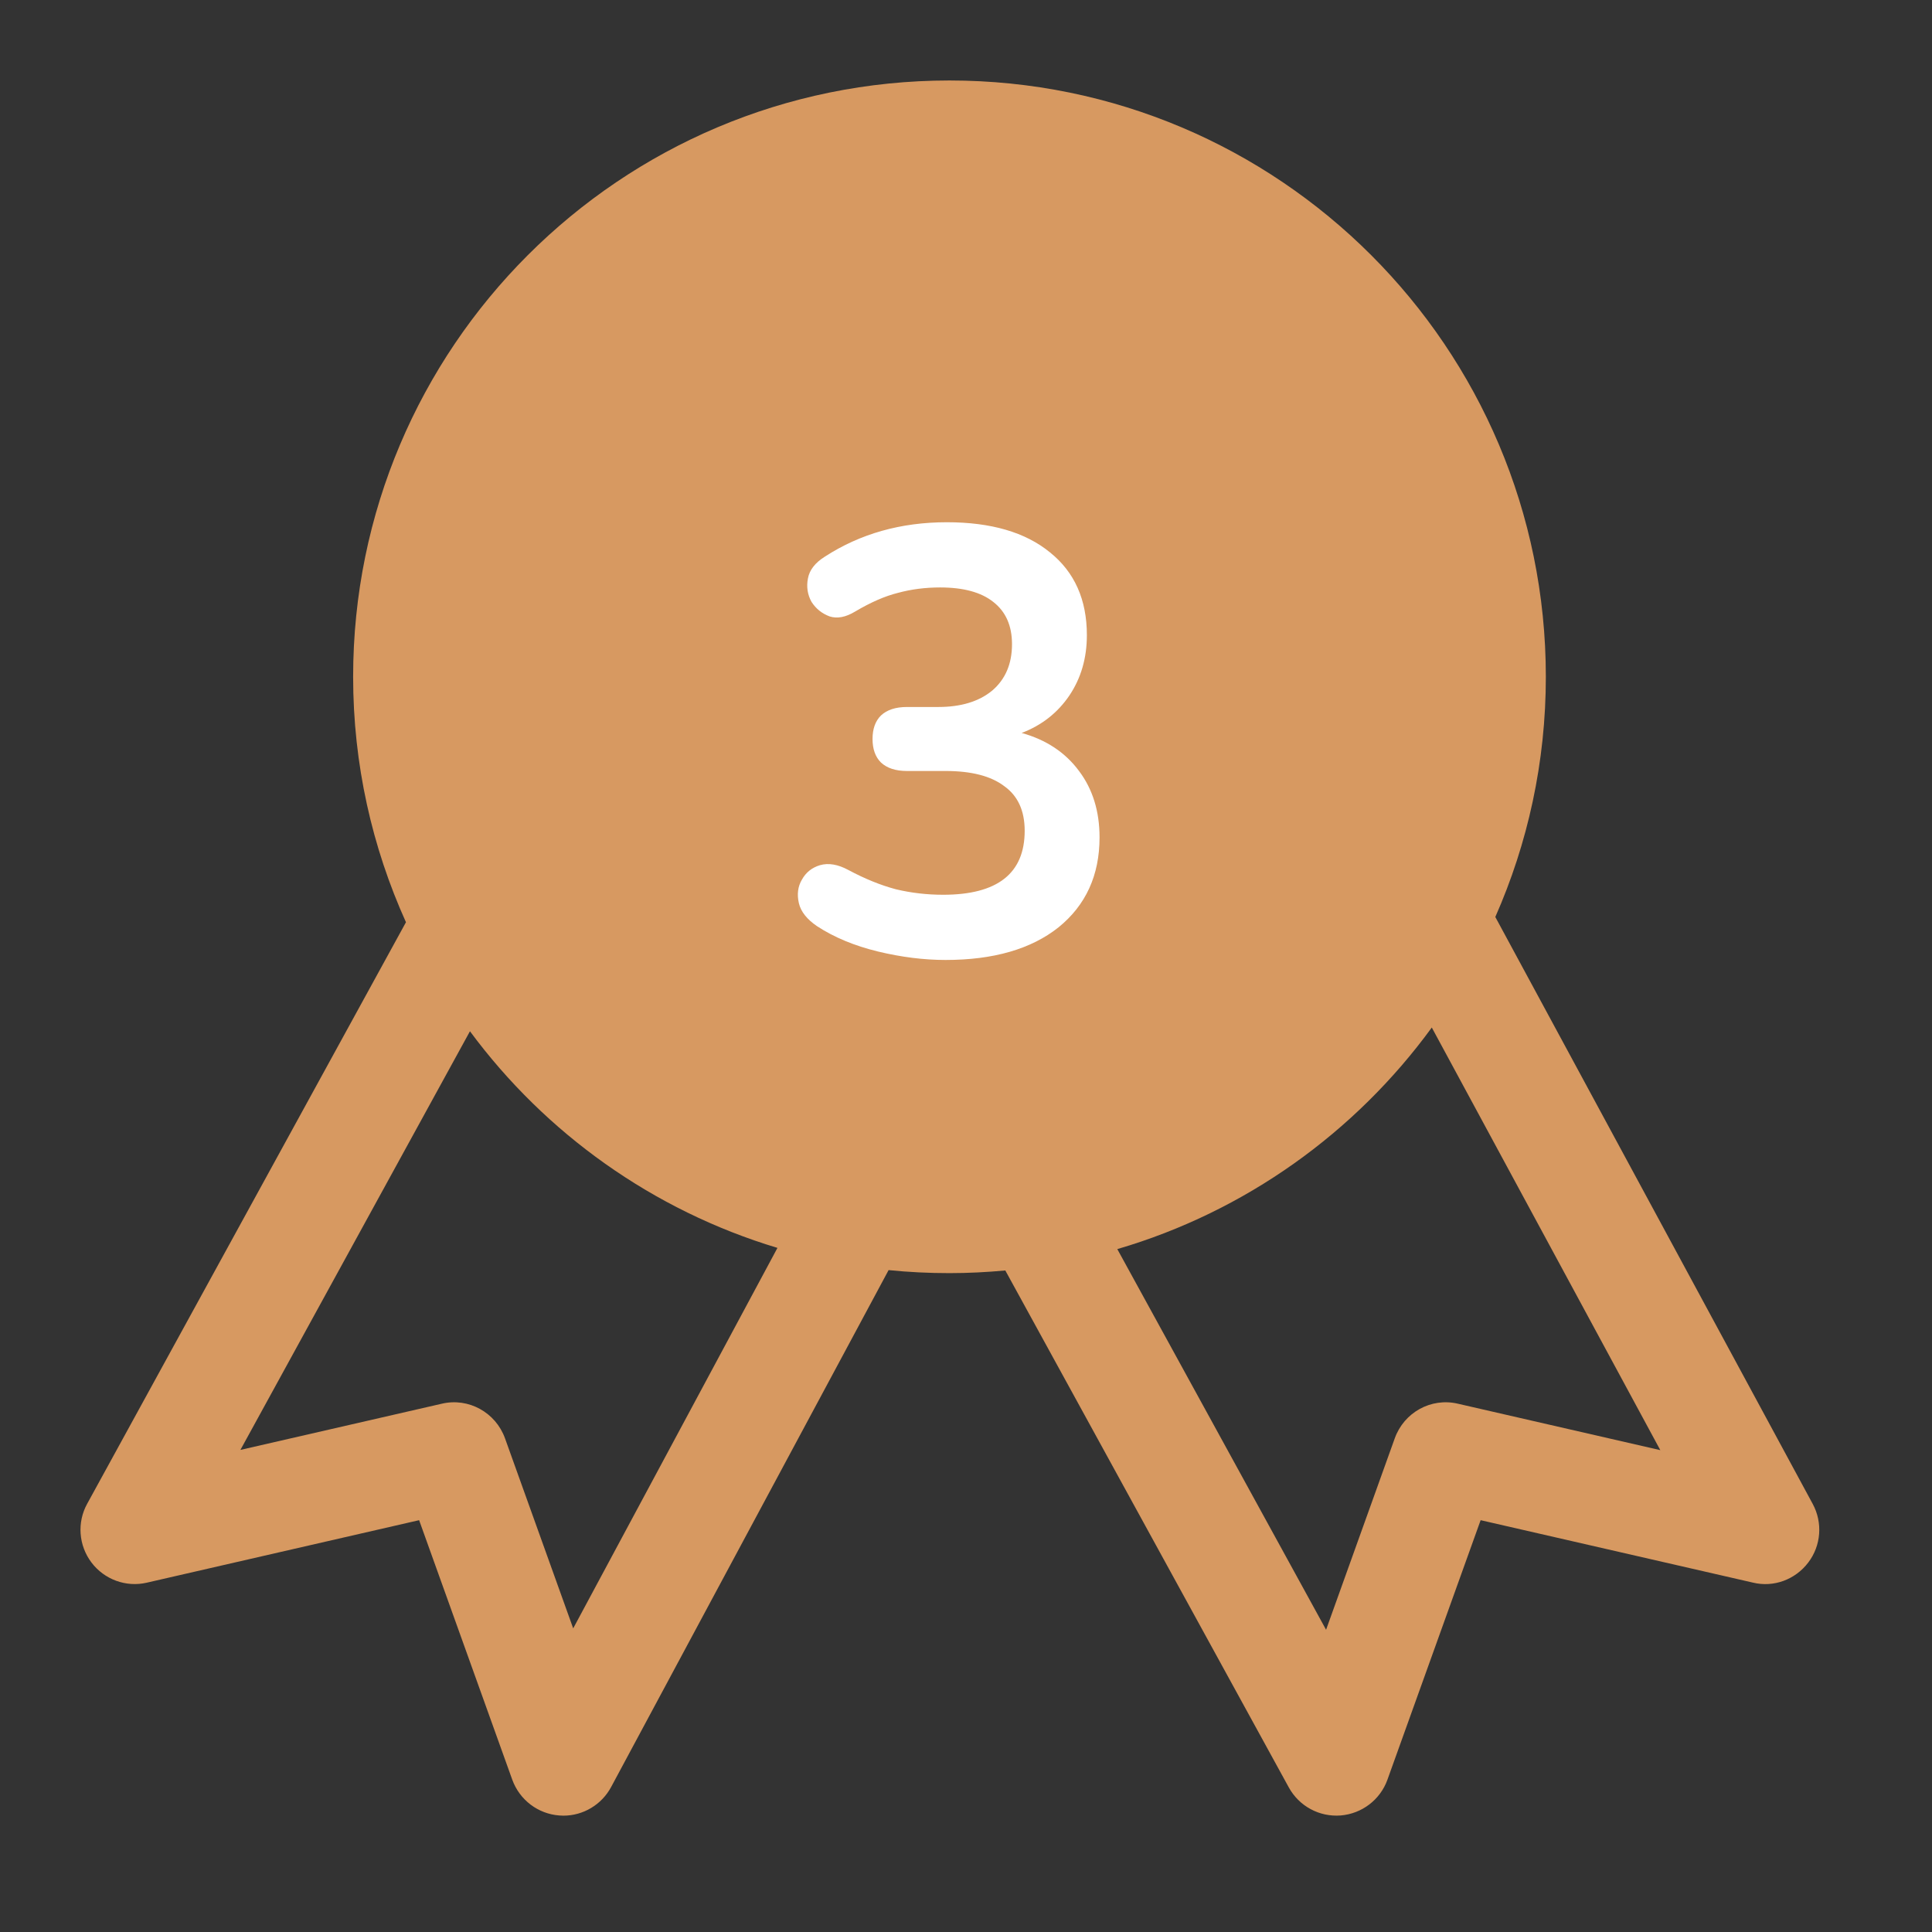 <svg width="32" height="32" viewBox="0 0 32 32" fill="none" xmlns="http://www.w3.org/2000/svg">
<rect x="0" y="0" width="32" height="32" fill="#333333" stroke="none"/>
<path d="M30.025 24.911L24.767 15.188C25.304 13.971 25.604 12.626 25.604 11.21C25.604 5.755 21.182 1.333 15.727 1.333C10.271 1.333 5.849 5.756 5.849 11.21C5.849 12.66 6.164 14.035 6.724 15.275L1.444 24.907C1.273 25.216 1.302 25.598 1.515 25.88C1.728 26.162 2.088 26.294 2.432 26.214L6.942 25.179L8.485 29.478C8.606 29.812 8.911 30.044 9.264 30.07C9.287 30.072 9.309 30.073 9.331 30.073C9.493 30.073 9.653 30.029 9.792 29.945C9.931 29.862 10.045 29.742 10.122 29.599L14.718 21.037C15.053 21.071 15.39 21.087 15.726 21.087C16.039 21.087 16.347 21.071 16.651 21.043L21.347 29.606C21.43 29.757 21.555 29.882 21.707 29.964C21.86 30.047 22.032 30.083 22.205 30.07C22.557 30.041 22.861 29.81 22.98 29.478L24.524 25.179L29.034 26.213C29.379 26.297 29.736 26.162 29.949 25.882C30.164 25.601 30.192 25.221 30.025 24.911ZM9.494 26.971L8.364 23.822C8.209 23.394 7.761 23.145 7.317 23.25L3.982 24.015L7.784 17.081C9.035 18.773 10.814 20.048 12.877 20.669L9.494 26.971ZM24.148 23.25C23.703 23.145 23.256 23.394 23.102 23.822L21.964 26.994L18.506 20.689C20.624 20.069 22.446 18.759 23.715 17.019L27.5 24.019L24.148 23.25Z" fill="#D79961"/>
<path d="M15.662 15.9C15.302 15.9 14.928 15.853 14.542 15.76C14.155 15.666 13.818 15.527 13.532 15.34C13.365 15.226 13.265 15.1 13.232 14.96C13.198 14.813 13.215 14.683 13.282 14.57C13.348 14.45 13.448 14.37 13.582 14.33C13.722 14.29 13.878 14.316 14.052 14.41C14.325 14.556 14.588 14.663 14.842 14.73C15.095 14.79 15.355 14.82 15.622 14.82C16.522 14.82 16.972 14.466 16.972 13.76C16.972 13.427 16.858 13.18 16.632 13.02C16.412 12.853 16.088 12.77 15.662 12.77H15.022C14.835 12.77 14.692 12.723 14.592 12.63C14.498 12.537 14.452 12.406 14.452 12.24C14.452 12.073 14.498 11.943 14.592 11.85C14.692 11.757 14.835 11.71 15.022 11.71H15.542C15.915 11.71 16.212 11.62 16.432 11.44C16.652 11.253 16.762 10.996 16.762 10.67C16.762 10.363 16.658 10.13 16.452 9.97C16.252 9.81 15.958 9.73 15.572 9.73C15.325 9.73 15.092 9.76 14.872 9.82C14.658 9.873 14.422 9.976 14.162 10.13C14.008 10.223 13.868 10.25 13.742 10.21C13.615 10.163 13.515 10.083 13.442 9.97C13.375 9.85 13.355 9.72 13.382 9.58C13.408 9.44 13.502 9.32 13.662 9.22C14.248 8.84 14.922 8.65 15.682 8.65C16.415 8.65 16.985 8.816 17.392 9.15C17.798 9.476 18.002 9.933 18.002 10.52C18.002 10.9 17.905 11.233 17.712 11.52C17.518 11.806 17.255 12.013 16.922 12.14C17.328 12.253 17.645 12.463 17.872 12.77C18.098 13.07 18.212 13.437 18.212 13.87C18.212 14.496 17.985 14.993 17.532 15.36C17.078 15.72 16.455 15.9 15.662 15.9Z" fill="white"/>
</svg>
